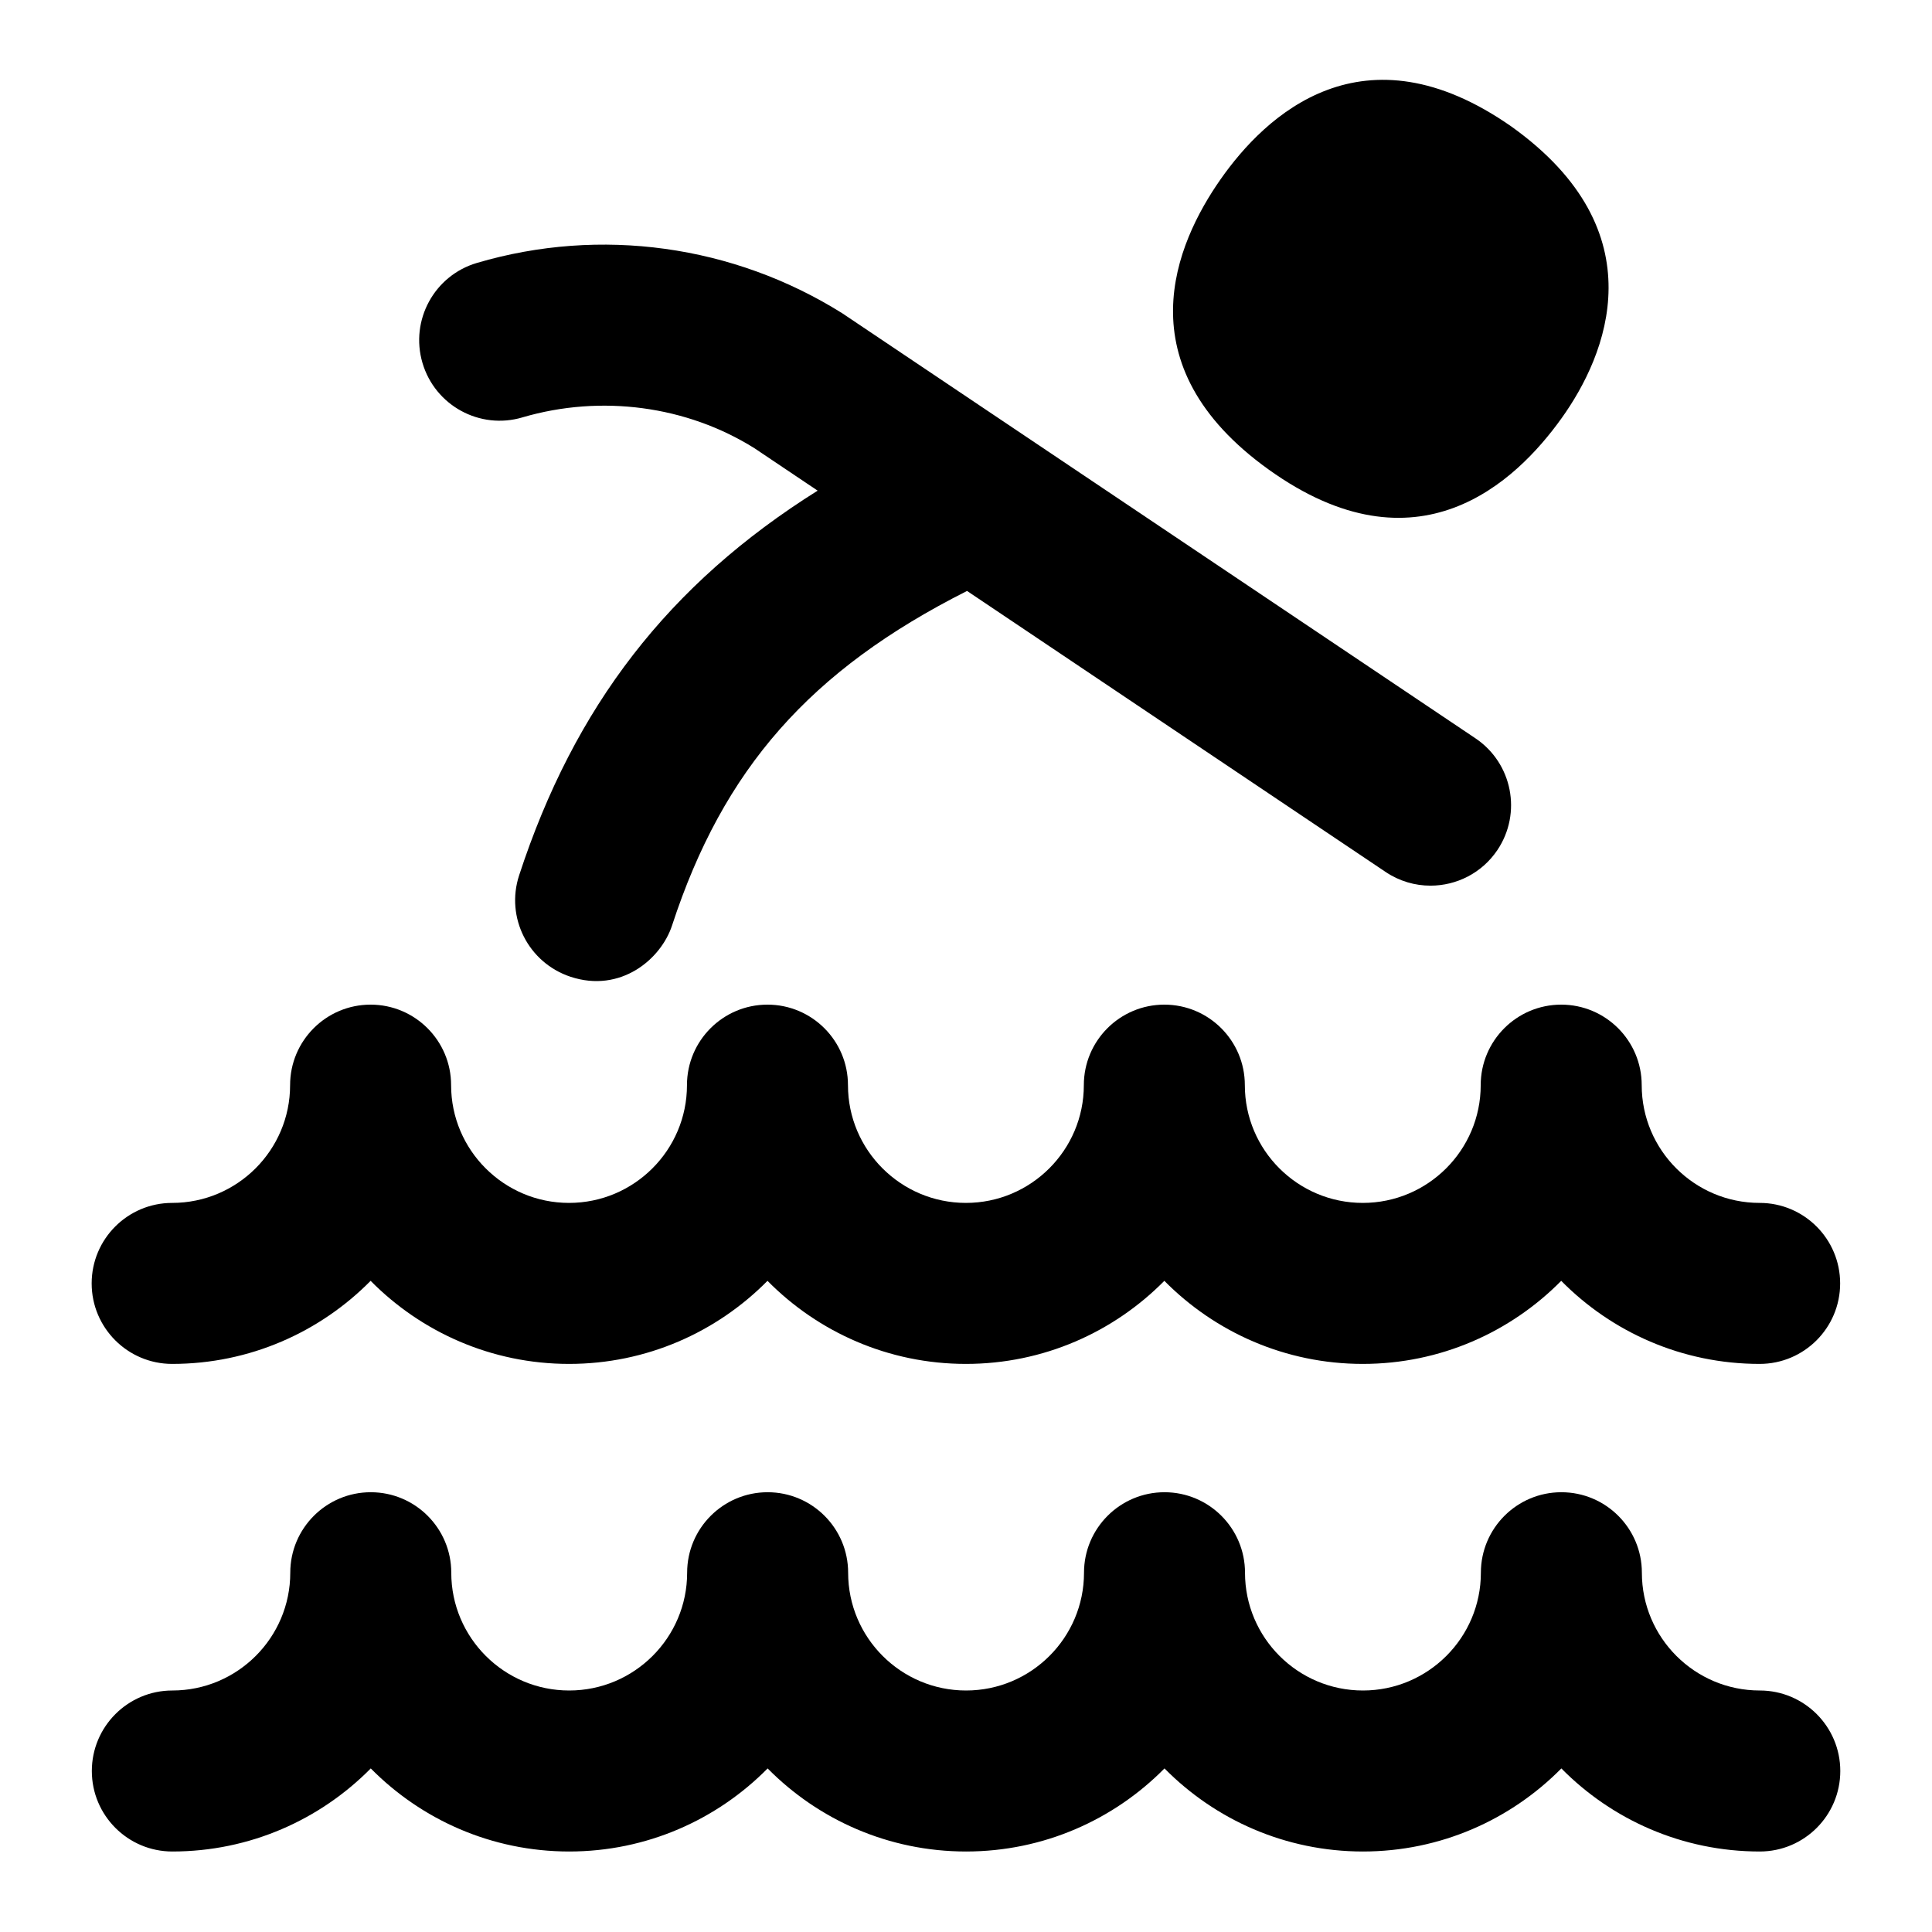 <?xml version="1.0" encoding="UTF-8"?>
<svg xmlns="http://www.w3.org/2000/svg" id="Layer_1" data-name="Layer 1" viewBox="0 0 24 24">
  <g>
    <path d="M6.489,5.185c.982-.288,2.043-.143,2.883,.383l.785,.527c-1.854,1.163-3.022,2.682-3.708,4.778-.172,.525,.115,1.088,.639,1.261,.621,.205,1.124-.218,1.261-.639,.635-1.941,1.711-3.169,3.664-4.154l5.2,3.491c.171,.115,.365,.17,.557,.17,.322,0,.638-.155,.831-.442,.308-.459,.186-1.08-.272-1.388L10.462,3.891c-1.352-.847-3.003-1.077-4.537-.625-.53,.156-.833,.712-.677,1.242,.156,.53,.712,.834,1.242,.677Z"/>
    <path d="M2.139,16.943c.963,0,1.836-.395,2.465-1.032,.629,.637,1.502,1.032,2.465,1.032s1.836-.395,2.465-1.032c.629,.637,1.502,1.032,2.465,1.032s1.836-.395,2.465-1.032c.629,.637,1.502,1.032,2.465,1.032s1.836-.395,2.465-1.032c.628,.637,1.501,1.032,2.465,1.032,.552,0,1-.448,1-1s-.448-1-1-1c-.808,0-1.465-.656-1.465-1.463,0-.552-.448-1-1-1s-1,.448-1,1c0,.807-.657,1.463-1.465,1.463s-1.465-.656-1.465-1.463c0-.552-.448-1-1-1s-1,.448-1,1c0,.807-.657,1.463-1.465,1.463s-1.465-.656-1.465-1.463c0-.552-.448-1-1-1s-1,.448-1,1c0,.807-.657,1.463-1.465,1.463s-1.465-.656-1.465-1.463c0-.552-.448-1-1-1s-1,.448-1,1c0,.807-.657,1.463-1.465,1.463-.552,0-1,.448-1,1s.448,1,1,1Z"/>
    <path d="M21.861,21c-.808,0-1.465-.656-1.465-1.463,0-.552-.448-1-1-1s-1,.448-1,1c0,.807-.657,1.463-1.465,1.463s-1.465-.656-1.465-1.463c0-.552-.448-1-1-1s-1,.448-1,1c0,.807-.657,1.463-1.465,1.463s-1.465-.656-1.465-1.463c0-.552-.448-1-1-1s-1,.448-1,1c0,.807-.657,1.463-1.465,1.463s-1.465-.656-1.465-1.463c0-.552-.448-1-1-1s-1,.448-1,1c0,.807-.657,1.463-1.465,1.463-.552,0-1,.448-1,1s.448,1,1,1c.963,0,1.836-.395,2.465-1.032,.629,.637,1.502,1.032,2.465,1.032s1.836-.395,2.465-1.032c.629,.637,1.502,1.032,2.465,1.032s1.836-.395,2.465-1.032c.629,.637,1.502,1.032,2.465,1.032s1.836-.395,2.465-1.032c.628,.637,1.501,1.032,2.465,1.032,.552,0,1-.448,1-1s-.448-1-1-1Z"/>
  </g>
  <path d="M15.76,5.833c1.847,1.324,3.07,.156,3.638-.637,.562-.784,1.203-2.318-.621-3.623-1.843-1.29-3.056-.144-3.615,.655-.555,.793-1.218,2.303,.598,3.605Z"/>
</svg>
